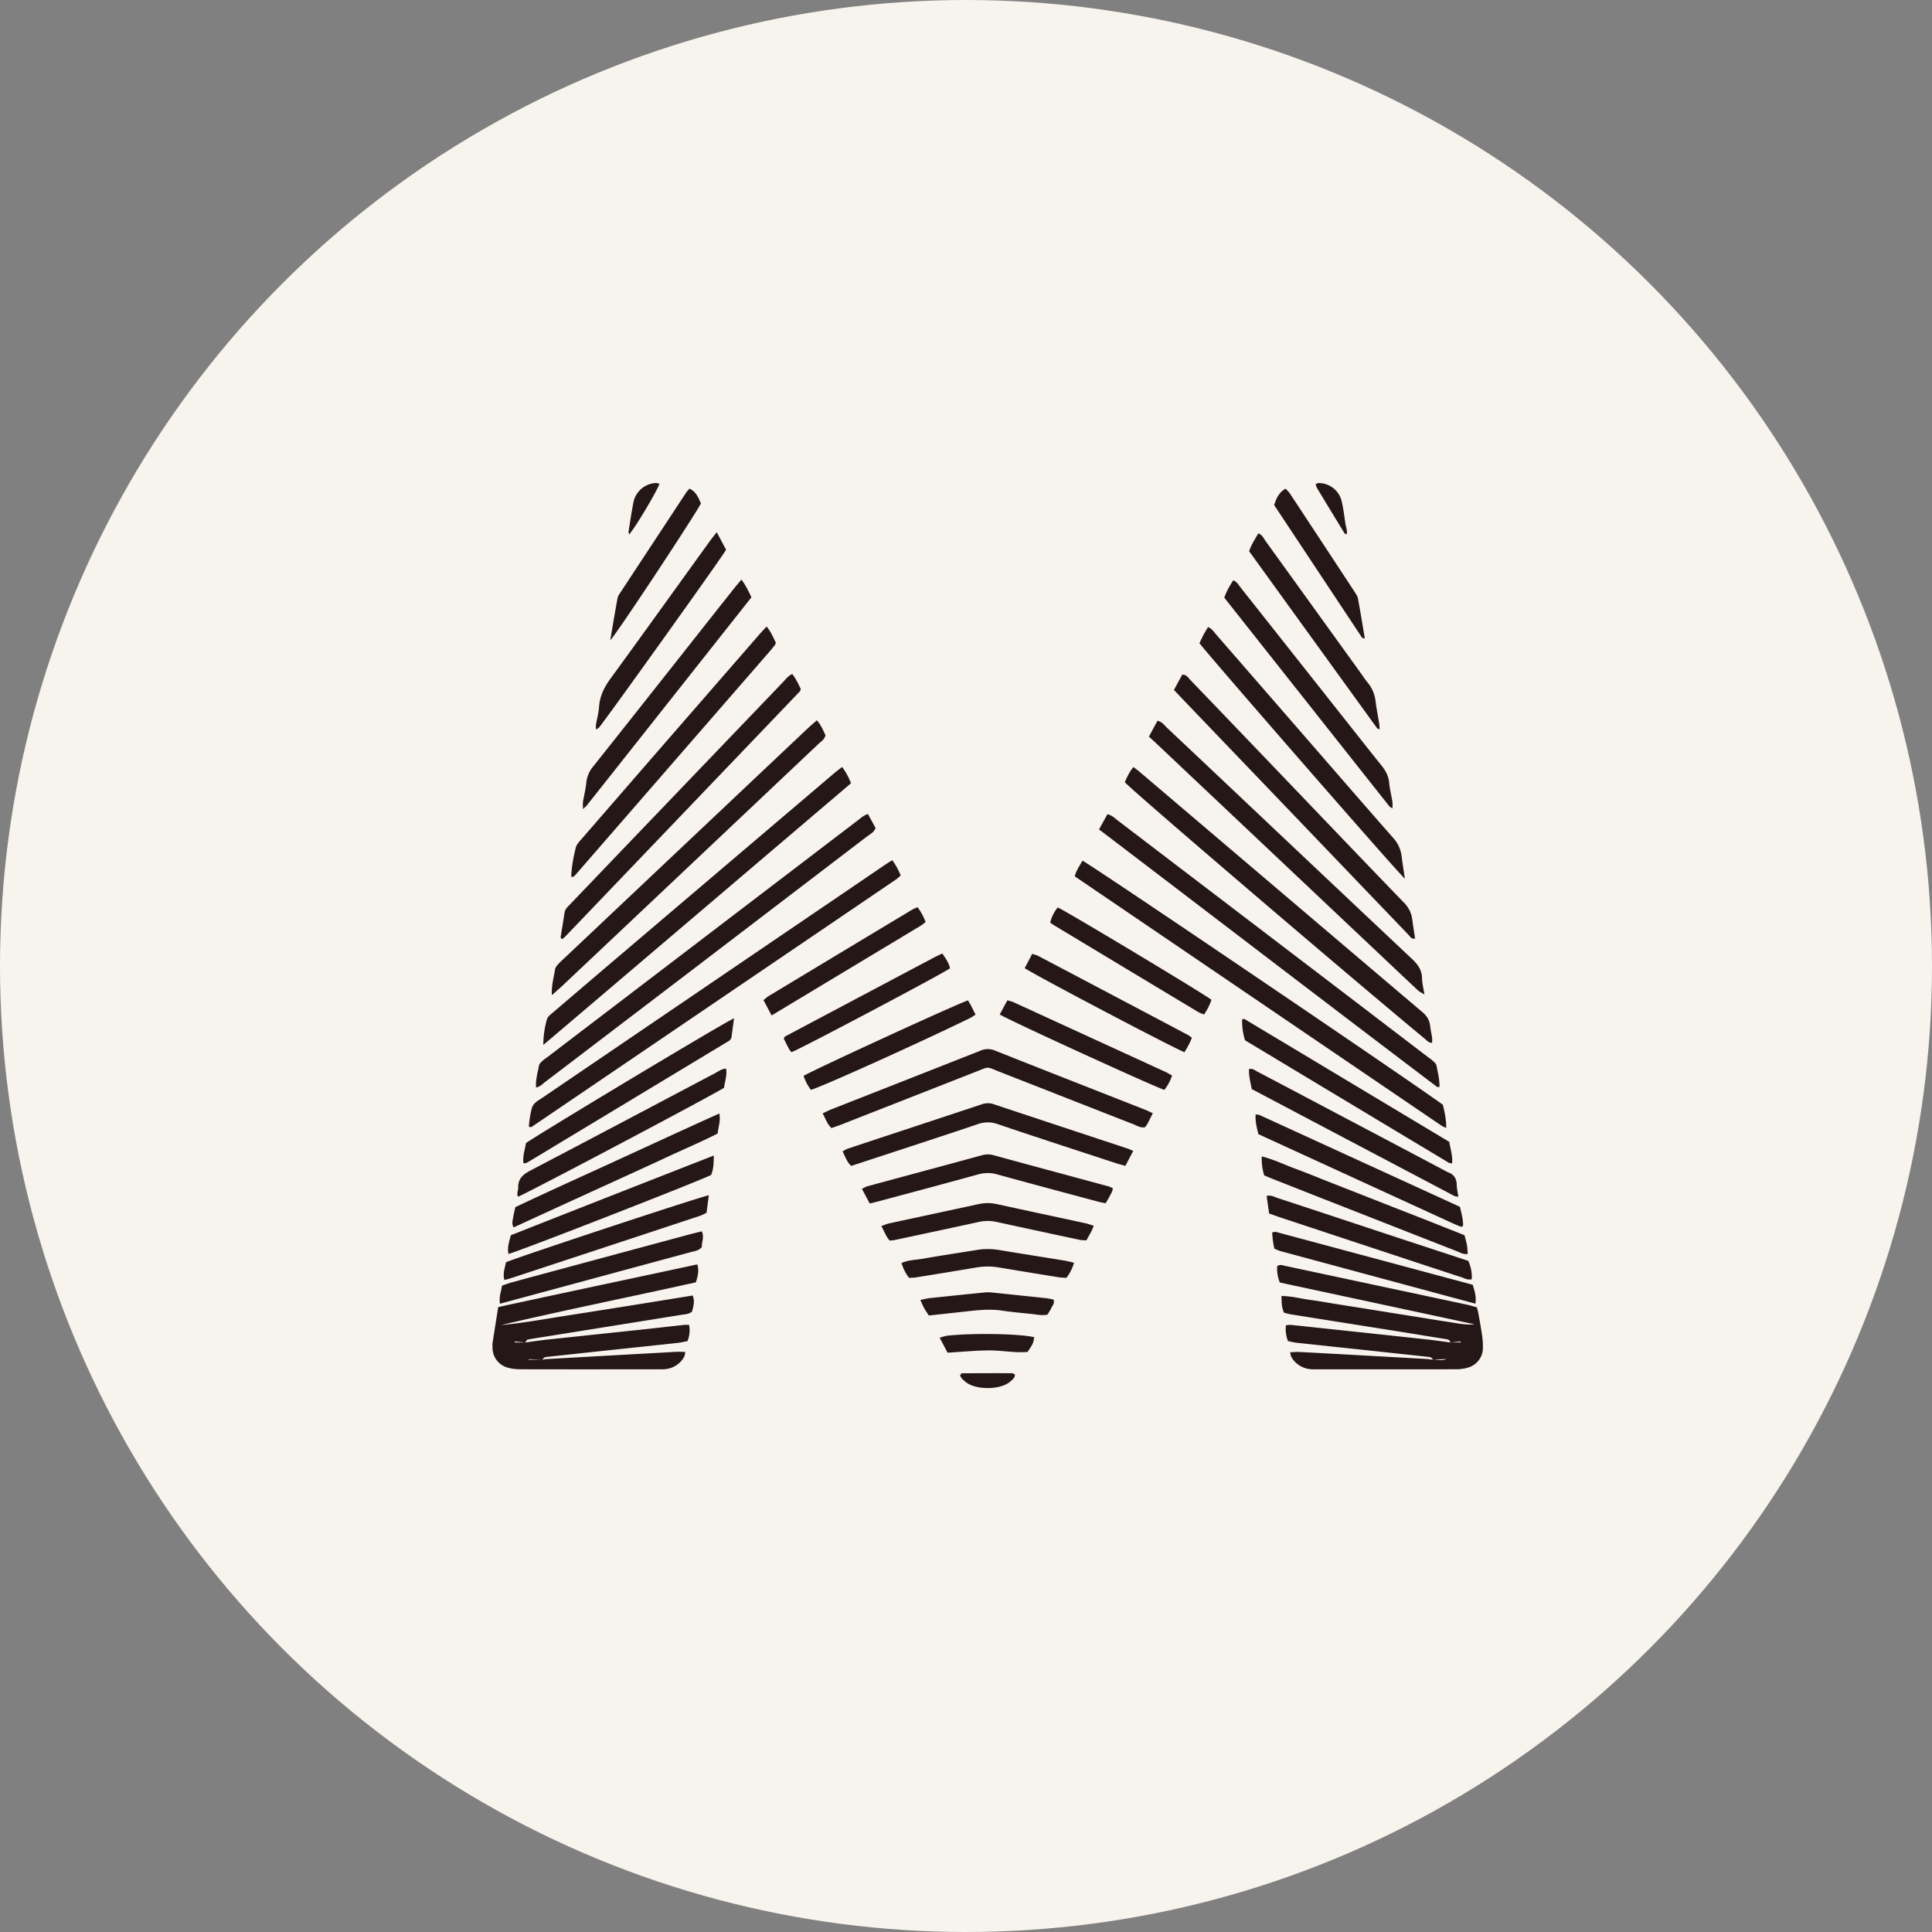 <svg width="44" height="44" xmlns="http://www.w3.org/2000/svg" xmlns:xlink="http://www.w3.org/1999/xlink">
    <rect width="100%" height="100%" fill="#808080" stroke="none"/>
    <defs>
        <circle id="a" cx="22" cy="22" r="22"/>
    </defs>
    <g fill="none" fill-rule="evenodd">
        <mask id="b" fill="#fff">
            <use xlink:href="#a"/>
        </mask>
        <use fill="#F7F3ED" xlink:href="#a"/>
        <g mask="url(#b)" fill="#251617" fill-rule="nonzero">
            <path d="M32.636 30.97c-.018-.042-.05-.062-.095-.067l-1.458-.157-1.556-.166c-.065-.007-.129-.025-.194-.038a.748.748 0 01-.047-.36c.042-.004.08-.012.118-.008 1.037.11 2.075.22 3.113.333.172.019.343.045.516.067h.235l-.001-.024-.237.024c-.007-.047-.036-.067-.083-.074-.409-.065-.817-.133-1.226-.198l-2.307-.366c-.057-.009-.112-.025-.17-.039-.06-.122-.054-.243-.06-.382.233.003.44.06.65.089.205.027.408.064.613.097l.638.101.614.099.638.101c.204.033.408.068.613.098.21.03.416.082.632.06l-4.435-.952a.836.836 0 01-.06-.371c.065-.048.12-.02.174-.009l4.13.881c.08.017.159.042.243.064.012.045.025.084.032.124.03.17.062.34.087.511.013.09.02.182.019.272a.466.466 0 01-.341.466.919.919 0 01-.269.038c-1.07.002-2.138.001-3.208.001-.041 0-.083.001-.124-.005a.55.55 0 01-.42-.276c-.015-.026-.017-.06-.029-.107.08-.003.143-.01.206-.007.43.022.86.046 1.291.07l1.614.09c.049.003.098.012.148.018.104.002.206.025.307-.019l-.31.02zm-20.286-.002c.025-.005.049-.012.073-.014.935-.053 1.87-.106 2.805-.157.121-.007.243-.018.381-.005-.013.052-.014.085-.029.111a.548.548 0 01-.42.277c-.057.008-.116.005-.174.005-1.044 0-2.088.002-3.133-.001-.098 0-.2-.01-.293-.038a.468.468 0 01-.343-.464c-.001-.033-.004-.067.001-.1l.128-.814c1.515-.33 3.02-.646 4.534-.972.045.145.013.269-.033.408-1.477.329-2.96.627-4.435.973.483-.043.959-.131 1.437-.206.49-.076.982-.154 1.472-.232.483-.077.965-.156 1.454-.235.054.13.015.248-.013.365-.07.06-.154.061-.235.074l-3.042.488c-.155.025-.311.047-.466.077-.023.004-.04.044-.06.067a141.84 141.84 0 00-.235-.025l-.002.025h.237c.171-.023.343-.05.515-.068l2.075-.22c.346-.036.691-.076 1.037-.114.031-.003.063 0 .108 0a.639.639 0 01-.038.37c-.073.014-.145.032-.218.04-.675.073-1.35.144-2.026.216l-.963.104a.111.111 0 00-.096.065l-.313-.014v.014h.31zm20.51-5.808c.04.17.08.336.076.529-.048-.023-.078-.034-.104-.051l-8.356-5.681c.04-.142.116-.245.177-.356.233.116 7.44 5 8.206 5.558zm-12.541-5.57c.09.118.143.227.194.347-.036.032-.063.062-.096.085l-8.313 5.645c-.01.007-.03-.002-.059-.004a2.2 2.2 0 01.07-.435.283.283 0 01.08-.117c.036-.034.081-.058.122-.086l7.797-5.301c.061-.042.124-.081.205-.134zm-8.111 5.176c-.012-.18.038-.34.068-.5.006-.036.042-.07.07-.097.043-.04.092-.072.138-.107l7.04-5.37c.072-.054.137-.12.243-.153.06.11.12.218.174.32-.044.103-.13.142-.202.196l-4.231 3.23-3.086 2.351c-.063.048-.119.114-.214.13zM25.03 18.89l.19-.346c.11.023.173.094.244.148l5.024 3.83 2.017 1.54c.046.035.095.067.137.107.03.027.065.06.072.096.032.161.073.322.07.489-.025 0-.046.006-.056-.001-2.564-1.941-5.116-3.898-7.697-5.863zm7.586 4.86c-.082 0-.117-.052-.16-.087-1.744-1.442-6.678-5.66-6.84-5.85.052-.115.105-.234.197-.344.055.043.102.075.144.112 2.146 1.824 4.292 3.65 6.44 5.472.103.088.16.183.174.314.01.09.031.18.044.27.005.036 0 .074 0 .112zm-13.439-6.282c.091.117.15.232.204.37-2.326 1.98-4.65 3.957-7.007 5.96a2.12 2.12 0 01.082-.583c.014-.056.076-.105.126-.147l1.172-1 5.226-4.443c.061-.052.126-.1.197-.157zm-6.609 5.195c-.01-.235.046-.41.074-.59.007-.043.045-.086.078-.122.05-.055.106-.104.16-.155l5.53-5.221c.06-.056.123-.108.193-.17.098.108.144.23.197.34-.025.099-.1.142-.16.197a6032.513 6032.513 0 01-5.836 5.512c-.064.061-.133.118-.236.21zm13.598-5.887l.194-.36c.107.02.157.102.22.161.826.778 1.651 1.557 2.476 2.337 1.03.972 2.06 1.946 3.092 2.916.133.124.233.25.237.442.002.114.032.227.055.377-.07-.044-.115-.063-.147-.094-.333-.312-.664-.625-.995-.938l-4.916-4.641c-.065-.063-.133-.123-.216-.2zm.57-1.063l.188-.347c.103-.005.138.072.186.121.69.717 1.378 1.436 2.066 2.154.929.97 1.856 1.942 2.79 2.908a.658.658 0 01.197.386c.018.147.043.293.065.439-.089.02-.112-.045-.148-.082-.798-.831-1.595-1.664-2.392-2.496l-2.753-2.873-.199-.21zm-8.693-.363c.086.11.139.228.192.337l-.006.036a.059.059 0 01-.012.022l-5.346 5.587a.428.428 0 01-.057.048c-.006.004-.016.002-.024.002-.008-.012-.024-.026-.022-.037.03-.188.062-.376.09-.564.013-.081.072-.129.122-.182l1.101-1.15 3.751-3.914c.061-.063.112-.141.21-.184zm8.211 10.003c-.05.1-.086.174-.125.246-.015.028-.038.052-.054.075-.106.015-.185-.04-.267-.072-1.018-.397-2.035-.798-3.052-1.196-.298-.117-.217-.12-.515-.004l-3.051 1.197c-.084.033-.17.062-.253.092-.104-.098-.136-.218-.202-.334.077-.036.134-.067.194-.09 1.132-.446 2.265-.89 3.396-1.337a.414.414 0 01.332-.005c1.138.452 2.279.899 3.419 1.347.053.021.104.047.178.081zm5.741-5.341c-.193-.172-4.507-5.128-4.678-5.364.027-.057.057-.123.09-.187.031-.058.066-.114.105-.18.094.038.14.118.197.183l2.008 2.31c.669.77 1.336 1.54 2.01 2.307a.75.75 0 01.194.418c.018.155.044.309.074.513zm-18.985-.039c.006-.236.051-.455.104-.671.018-.075.084-.14.138-.202l1.614-1.86 2.4-2.759c.058-.068.12-.133.193-.212.099.12.152.248.21.369l-.01.029a.062.062 0 01-.01.022c-.036.045-.071.091-.11.135l-4.438 5.106a.215.215 0 01-.038.033c-.005.004-.014.003-.053.01z"/>
            <path d="M25.808 26.212l-.179.34c-.086-.025-.164-.044-.24-.07-.889-.291-1.779-.58-2.665-.88a.662.662 0 00-.454-.001c-.894.302-1.792.593-2.689.888l-.195.063c-.099-.088-.134-.208-.197-.331.046-.024.085-.05.129-.065l3.042-1.006a.398.398 0 01.265-.004c1.021.34 2.044.677 3.065 1.015.03.01.06.025.118.05zm2.075-12.6c.05-.148.12-.267.204-.396.089.039.127.114.176.176l2.08 2.63c.376.475.749.95 1.127 1.422.09.113.153.23.166.378.014.148.052.293.075.44.007.045.001.091.001.15-.033-.023-.057-.032-.071-.05-1.254-1.583-2.507-3.168-3.758-4.75zM16.886 13.2c.106.142.161.269.228.402-1.253 1.585-2.5 3.163-3.749 4.74-.019.024-.045.043-.088.084 0-.074-.006-.12 0-.165.024-.147.063-.292.076-.44a.686.686 0 01.166-.377c.588-.739 1.173-1.48 1.758-2.22.478-.605.955-1.21 1.433-1.813.05-.064.105-.126.176-.21z"/>
            <path d="M19.807 27.409l-.177-.334c.05-.024.084-.047.121-.057.871-.237 1.743-.47 2.613-.708a.482.482 0 01.267 0c.87.238 1.741.472 2.612.708.03.009.06.025.1.043-.003.072-.042.125-.071.181-.026.05-.056.1-.09.16-.052-.01-.1-.016-.146-.028-.775-.208-1.551-.414-2.325-.628a.784.784 0 00-.437.001c-.766.212-1.534.416-2.302.622l-.165.04zm13.2-1.404c.026.176.083.326.062.492-.03-.007-.057-.006-.076-.018-1.55-.93-3.098-1.861-4.638-2.787a1.422 1.422 0 01-.065-.48c.025-.001.045-.009.056-.002l4.66 2.795zm-16.29-2.815l-.06.447c-.019.03-.022.037-.027.043-.005.007-.01.014-.017.018l-4.548 2.744a1.485 1.485 0 01-.088.047.059.059 0 01-.023.004l-.032-.002c-.025-.16.035-.308.056-.456.175-.14 4.503-2.743 4.739-2.844zm-.181 1.148c.028.154-.032.295-.045.434-.18.127-4.45 2.386-4.692 2.482-.04-.07.005-.14.003-.208-.005-.204.111-.3.28-.389 1.402-.733 2.8-1.476 4.2-2.214.078-.041.15-.102.254-.105zm16.677 2.917c-.044-.008-.07-.007-.091-.018a4150.53 4150.53 0 01-4.615-2.435c-.027-.154-.069-.297-.062-.452.08-.025.13.024.184.052.69.362 1.377.726 2.066 1.09.74.39 1.48.782 2.219 1.173.022.011.042.026.066.034.133.048.193.142.196.283.002.088.023.176.037.273zM16.382 25.36c.034.168-.024.301-.038.455-.38.193-.776.361-1.165.542-.382.18-.767.353-1.151.529l-1.175.537-1.155.53c-.05-.084-.022-.156-.011-.225.01-.074.03-.146.05-.236.762-.362 1.539-.71 2.313-1.066.773-.355 1.545-.712 2.332-1.067zm-.059-13.24l.213.4c-.084.157-2.69 3.801-2.893 4.048-.015.017-.039.026-.071.047 0-.045-.004-.077 0-.107.024-.139.062-.276.072-.416.017-.25.124-.452.27-.651.751-1.03 1.493-2.067 2.24-3.1.047-.067.099-.13.169-.22zm12.273 13.259c.039.006.065.005.087.014l4.565 2.091c.037.15.075.29.073.433-.018.012-.024.017-.03.019a.043.043 0 01-.025 0c-.069-.028-.138-.056-.205-.087l-4.402-2.02c-.038-.153-.074-.295-.063-.45zm2.824-8.769c-.029-.012-.05-.014-.057-.025-.971-1.341-1.941-2.684-2.914-4.03.047-.15.131-.27.207-.407.092.03.122.112.167.175l2.165 3.003c.053.074.102.151.16.22a.796.796 0 01.18.428c.02.165.054.327.08.49.008.046.008.093.012.146zm-2.628 10.16a1.264 1.264 0 01-.056-.433c.28.07.523.191.775.284.257.095.51.199.763.299l.786.308.763.3c.254.099.509.198.763.299l.767.304c.019.074.04.144.054.216.012.064.013.13.02.21-.105.017-.183-.036-.262-.067-1.064-.416-2.127-.834-3.19-1.251l-.947-.373c-.077-.03-.153-.063-.236-.097zm-12.536-.453c-.002.18-.006.317-.062.443-.315.156-4.428 1.76-4.613 1.797-.033-.143.014-.274.053-.425 1.522-.601 3.053-1.201 4.622-1.815zm12.647 1.318l-.056-.398c.099-.027.172.021.245.045.92.302 1.84.608 2.76.912l1.587.521a.9.9 0 01.08.418c-.093.026-.166-.022-.239-.046-.858-.28-1.715-.565-2.572-.848l-1.58-.523-.225-.08zm-12.76-.414l-.053.4c-.05.023-.099.053-.152.07-1.447.479-2.894.956-4.342 1.432-.03.01-.063.016-.109.027-.042-.15.015-.278.036-.402.199-.095 4.325-1.46 4.62-1.527zm12.879 1.216c-.011-.06-.024-.116-.031-.173-.009-.064-.013-.128-.019-.196.04-.006.066-.018.086-.012l4.483 1.204c.04.14.087.27.06.43-1.488-.4-2.963-.799-4.438-1.197-.047-.013-.091-.036-.141-.056zM11.386 29.69c-.025-.158.028-.275.047-.41.066-.022.134-.05.204-.07 1.367-.37 2.735-.738 4.102-1.107.08-.021.16-.039.245-.06.06.137-.008.254 0 .359-.073.083-.159.089-.237.11l-3.67.993-.69.186z"/>
            <path d="M24.91 27.916c-.023.053-.037.092-.056.128-.034.066-.07.13-.112.204-.049-.004-.098 0-.145-.01-.631-.135-1.263-.27-1.893-.408a.945.945 0 00-.417 0c-.63.138-1.262.272-1.894.407-.04.009-.08.011-.129.017-.088-.093-.123-.212-.192-.33.069-.025.12-.05.174-.061.68-.148 1.36-.292 2.04-.44a.957.957 0 01.416 0c.672.147 1.344.29 2.015.435.063.014.123.037.193.058zm2.68-5.146a1.318 1.318 0 01-.17.335c-.05-.022-.096-.036-.136-.06-1.086-.652-2.17-1.305-3.256-1.959-.035-.02-.068-.045-.11-.073a.85.85 0 01.171-.346c.185.077 3.308 1.953 3.501 2.103zm-10.017.355l-.185-.348c.044-.035.078-.068.117-.092 1.085-.654 2.17-1.308 3.256-1.96.041-.025.087-.042.135-.064.08.106.135.215.185.336-.039.03-.068.059-.102.079l-3.406 2.05zm4.472-.342c.032.054.058.096.08.14l.093.185c-.046.028-.085.058-.128.079-1.176.573-3.395 1.574-3.622 1.633a1.095 1.095 0 01-.167-.317c.171-.112 3.471-1.63 3.744-1.72zm1.291-.733l.172-.326c.056.018.103.028.143.05 1.129.594 2.257 1.19 3.384 1.786.036.019.067.044.11.072-.046.124-.108.228-.168.331-.185-.06-3.362-1.73-3.64-1.914zm-1.876-.335c.082.118.151.217.175.338-.166.122-3.373 1.82-3.61 1.91-.017-.022-.04-.045-.055-.073-.043-.08-.082-.16-.118-.232.007-.02.009-.03.013-.036a.05.05 0 01.017-.018 6777.31 6777.31 0 013.38-1.792c.057-.031.117-.058.199-.097zm1.308 1.389l.175-.323c.055.017.102.027.145.046l3.45 1.583c.052.023.1.054.155.085a1.087 1.087 0 01-.175.326c-.193-.054-3.52-1.576-3.75-1.717zm-2.066 5.998a1.038 1.038 0 01-.17-.338c.162-.072.33-.07.491-.098.407-.073.817-.132 1.225-.199.174-.029.345-.026.518.003.49.082.98.158 1.47.238.072.012.143.031.225.05a1.07 1.07 0 01-.174.344c-.06-.004-.118-.004-.174-.013a188.92 188.92 0 01-1.372-.225 1.537 1.537 0 00-.518.004c-.457.078-.914.151-1.372.225-.048.007-.097.006-.15.009zm-6.804-14.519c.061-.357.11-.658.166-.958.008-.047.039-.091.066-.132l1.501-2.281c.018-.027.042-.049.072-.083.155.07.202.21.26.336-.095.205-1.886 2.924-2.065 3.118zm17.185-.043c-.033-.008-.056-.006-.062-.016l-2.003-3.022c.051-.154.108-.287.26-.373.034.037.071.07.097.108.492.746.984 1.493 1.474 2.24.032.049.067.1.078.154.055.3.104.602.156.91zM20.96 29.605c.096-.019.16-.035.224-.042.404-.043.808-.085 1.212-.125a.873.873 0 01.172-.004c.42.043.841.087 1.261.132.057.006.112.02.164.031.032.085-.024.135-.05.191-.023.052-.057.1-.086.15-.12.028-.234 0-.349-.012-.23-.024-.462-.044-.691-.078-.283-.042-.561-.009-.84.022l-.824.09c-.039-.062-.076-.114-.107-.17-.028-.05-.049-.104-.086-.185zm.62 1.201l-.18-.341c.073-.02.124-.04.176-.045.583-.065 1.65-.045 1.977.034-.023.144-.023.144-.15.335-.3.026-.603-.039-.907-.034-.297.004-.594.032-.917.051zm-6.56-19.79c-.069.19-.541.982-.691 1.156-.006-.026-.017-.047-.014-.067.034-.212.065-.425.106-.636a.548.548 0 01.506-.468c.03-.004.06.01.093.015zm15.648 1.154c-.02-.01-.04-.014-.048-.025-.207-.34-.414-.679-.62-1.02-.016-.026-.024-.058-.04-.095.03-.012.05-.03.07-.029a.54.54 0 01.531.437c.036.162.056.327.08.49.013.08.05.157.027.242zm-8.802 19.144c.02-.018.031-.038.043-.038.38-.002.76-.003 1.14-.002.021 0 .041.019.066.03-.002.082-.061.118-.108.16-.215.195-.8.2-1.028-.001-.048-.043-.102-.083-.113-.15zm10.77-.297l.311-.048c-.1.108-.204.051-.307.046-.001.002-.004.002-.004.002zm.394-.385l.236-.061.002.06h-.238zm-20.68.385h-.31v-.034c.104.01.208.022.313.035l-.003-.001zm-.391-.385h-.237l.002-.061.236.06-.001.001z"/>
        </g>
    </g>
</svg>
